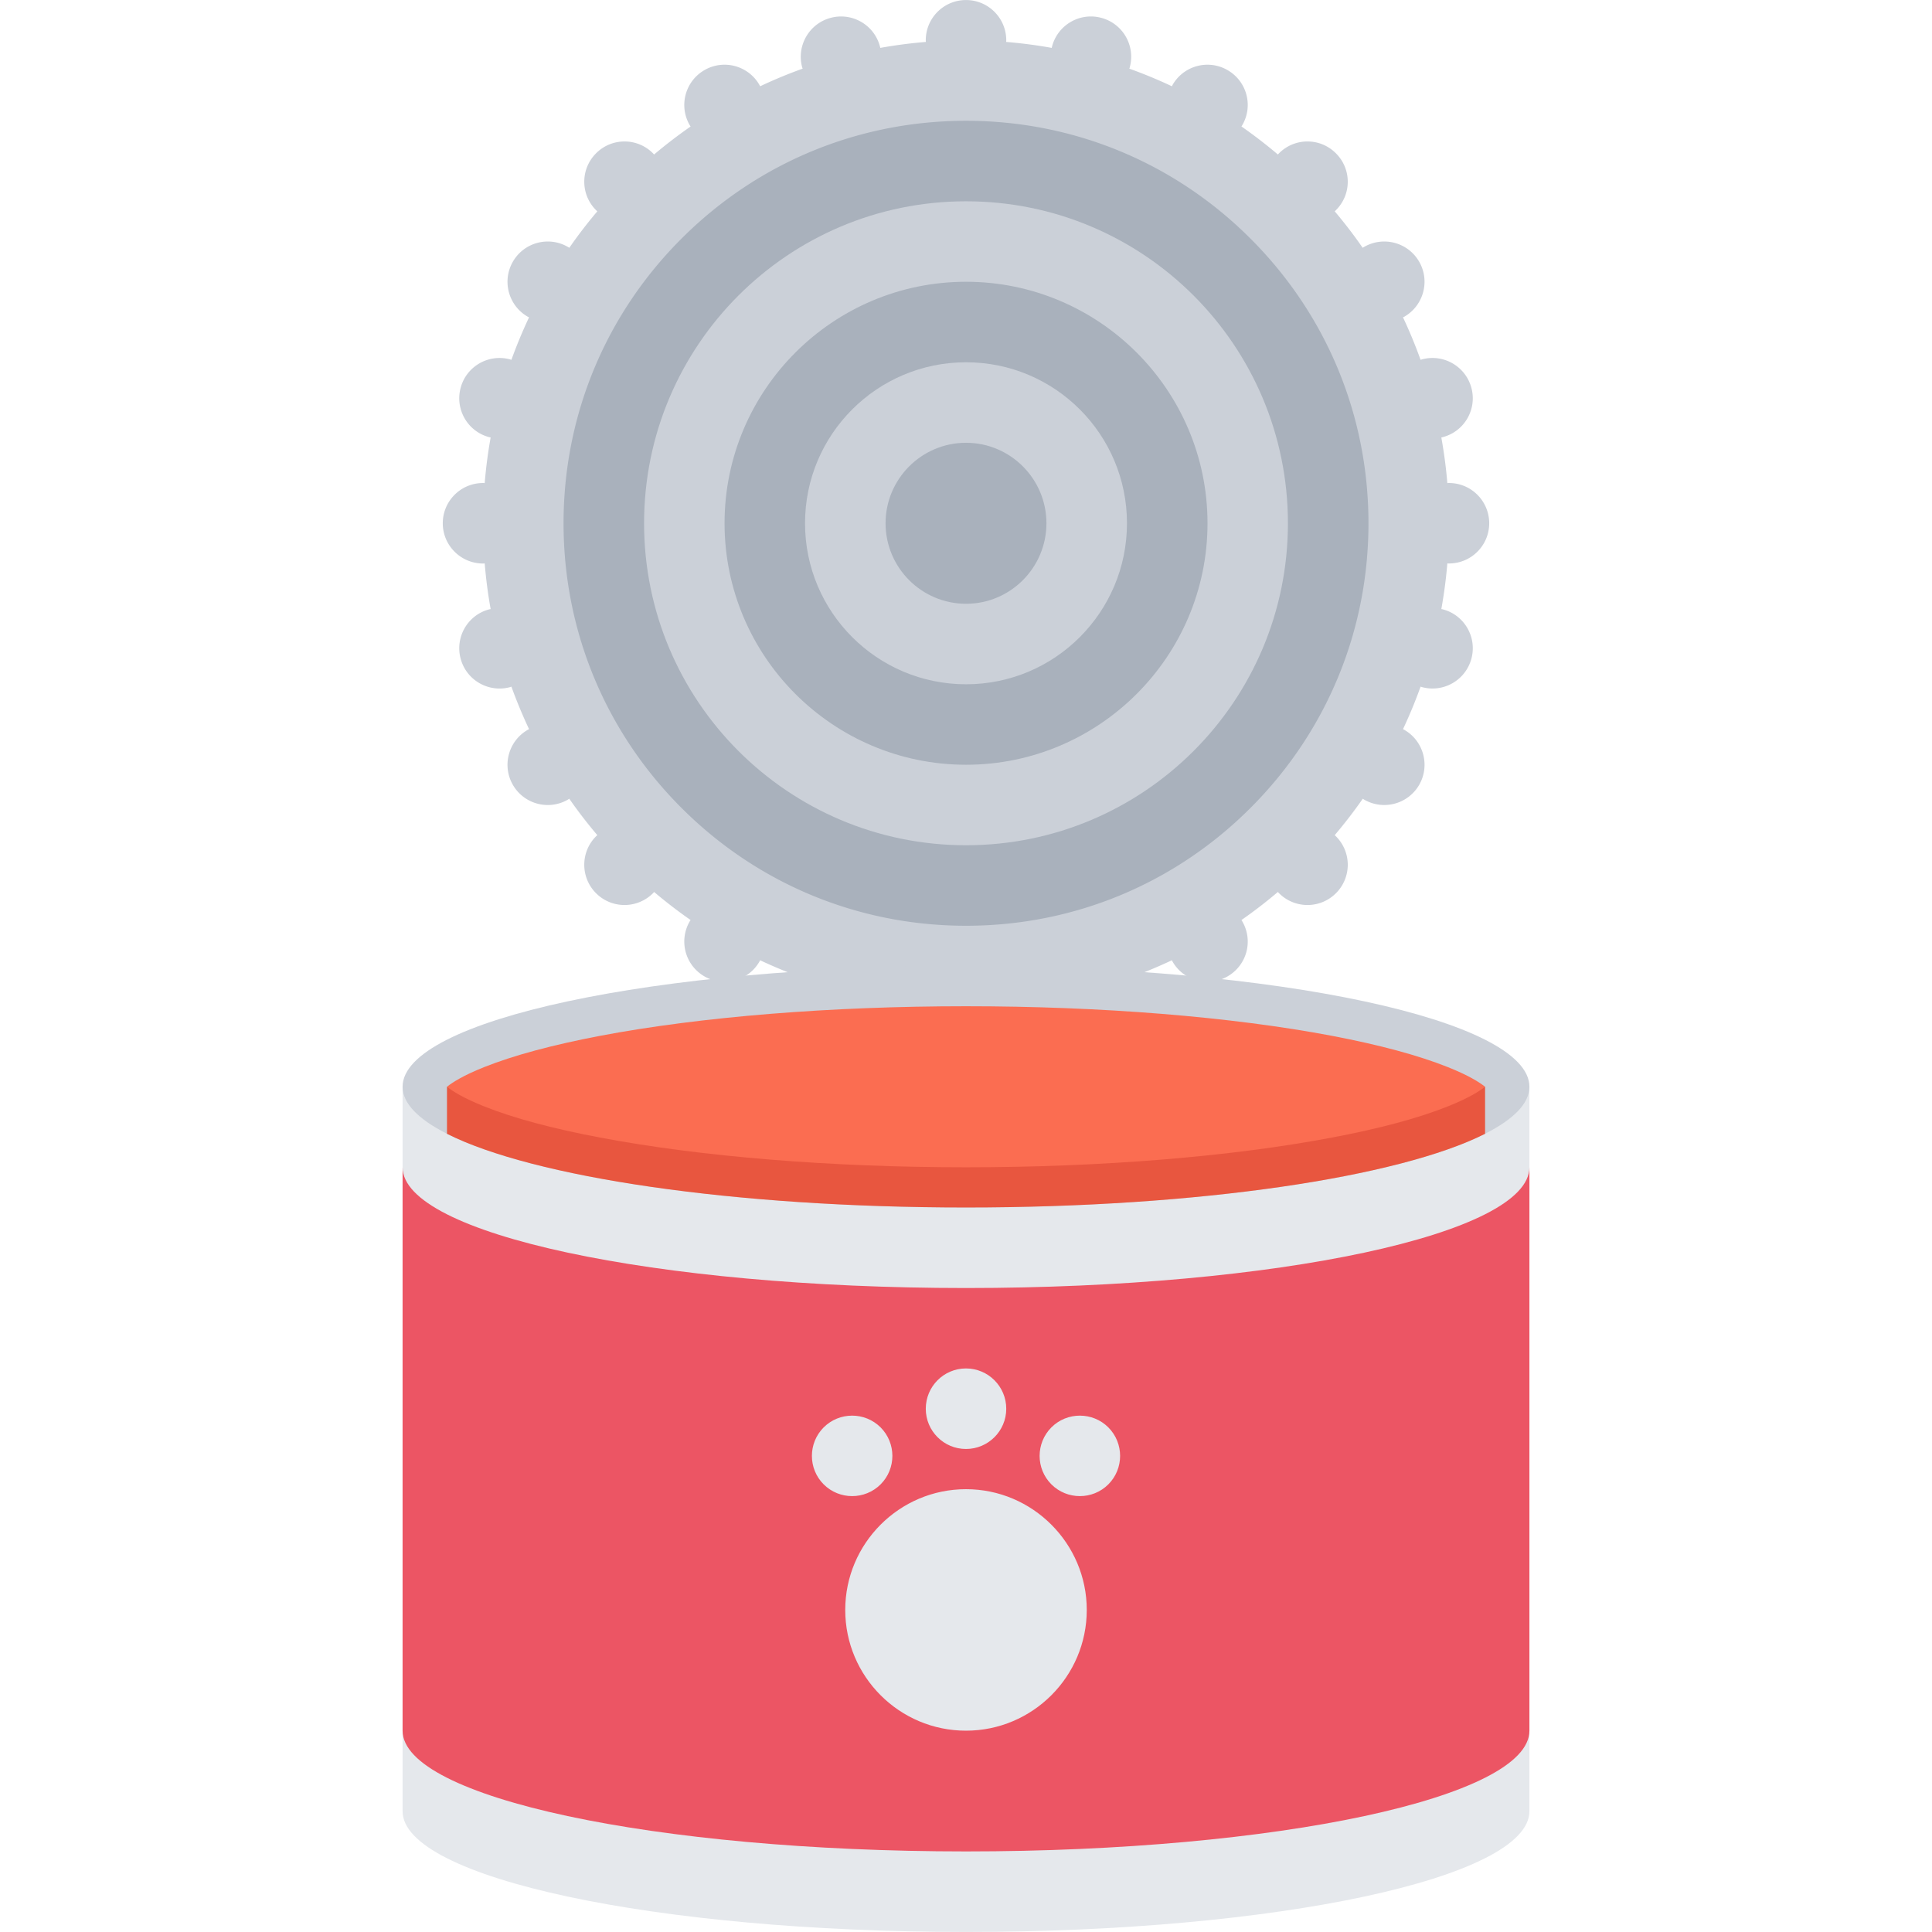 <?xml version="1.0" standalone="no"?><!DOCTYPE svg PUBLIC "-//W3C//DTD SVG 1.1//EN" "http://www.w3.org/Graphics/SVG/1.1/DTD/svg11.dtd"><svg class="icon" width="128px" height="128.00px" viewBox="0 0 1024 1024" version="1.1" xmlns="http://www.w3.org/2000/svg"><path d="M213.378 575.996V959.98c0 35.31 133.712 63.998 298.644 63.998 164.914 0 298.598-28.688 298.598-63.998V575.996H213.378z" fill="#E5E8EC" /><path d="M512.024 512c-129.4 0-234.646-105.262-234.646-234.662 0-129.384 105.246-234.646 234.646-234.646 129.356 0 234.6 105.262 234.6 234.646 0 129.4-105.246 234.662-234.6 234.662z" fill="#A9B1BC" /><path d="M512.024 192.012c-47.124 0-85.34 38.204-85.34 85.326s38.216 85.34 85.34 85.34c47.108 0 85.294-38.216 85.294-85.34s-38.188-85.326-85.294-85.326z m0 127.996c-23.532 0-42.654-19.14-42.654-42.67 0-23.516 19.124-42.654 42.654-42.654 23.498 0 42.608 19.138 42.608 42.654-0.002 23.53-19.11 42.67-42.608 42.67z" fill="#CBD0D8" /><path d="M512.024 106.688c-94.246 0-170.65 76.402-170.65 170.65 0 94.246 76.404 170.664 170.65 170.664 94.232 0 170.602-76.418 170.602-170.664-0.002-94.248-76.37-170.65-170.602-170.65z m0 298.644c-70.59 0-127.994-57.436-127.994-127.994 0-70.576 57.404-127.994 127.994-127.994 70.544 0 127.98 57.418 127.98 127.994 0 70.558-57.436 127.994-127.98 127.994z" fill="#CBD0D8" /><path d="M767.996 298.648c11.75 0 21.312-9.53 21.312-21.31s-9.562-21.328-21.312-21.328c-0.312 0-0.624 0.016-0.876 0.046a256.266 256.266 0 0 0-3.186-24.186c0.312-0.062 0.56-0.11 0.81-0.188 11.438-3.046 18.188-14.734 15.124-26.124-3.062-11.376-14.75-18.124-26.124-15.094-0.25 0.094-0.562 0.172-0.812 0.25A254.59 254.59 0 0 0 743.62 168.2c0.25-0.124 0.5-0.234 0.75-0.376 10.188-5.922 13.688-18.936 7.812-29.138a21.36 21.36 0 0 0-29.186-7.812c-0.25 0.14-0.5 0.312-0.75 0.468a249.94 249.94 0 0 0-14.812-19.328c0.188-0.204 0.438-0.39 0.624-0.624 8.376-8.31 8.376-21.81 0-30.138-8.312-8.36-21.812-8.36-30.124-0.032-0.25 0.234-0.438 0.468-0.624 0.672a259.926 259.926 0 0 0-19.31-14.86c0.124-0.25 0.312-0.468 0.438-0.718 5.936-10.218 2.438-23.248-7.812-29.154-10.186-5.89-23.248-2.39-29.124 7.812l-0.376 0.75a250.264 250.264 0 0 0-22.56-9.328c0.124-0.266 0.188-0.546 0.25-0.796 3.062-11.39-3.688-23.078-15.062-26.124-11.376-3.078-23.062 3.688-26.124 15.062-0.062 0.296-0.124 0.562-0.188 0.844a255.426 255.426 0 0 0-24.17-3.156c0.062-0.282 0.062-0.578 0.062-0.876 0-11.782-9.562-21.326-21.312-21.326-11.812 0-21.344 9.544-21.344 21.326 0 0.296 0.032 0.594 0.062 0.876-8.188 0.672-16.248 1.734-24.186 3.156-0.062-0.282-0.094-0.546-0.188-0.844-3.032-11.376-14.75-18.124-26.124-15.062-11.376 3.046-18.124 14.75-15.094 26.124 0.094 0.25 0.188 0.532 0.25 0.796a249.686 249.686 0 0 0-22.5 9.328c-0.156-0.25-0.25-0.5-0.406-0.75-5.876-10.204-18.936-13.704-29.124-7.812-10.218 5.906-13.718 18.936-7.812 29.154l0.468 0.75a257.7 257.7 0 0 0-19.344 14.828c-0.188-0.204-0.376-0.422-0.594-0.64-8.312-8.36-21.842-8.36-30.154 0-8.344 8.328-8.344 21.828 0 30.138 0.218 0.234 0.438 0.422 0.656 0.624a250.316 250.316 0 0 0-14.842 19.328c-0.25-0.14-0.5-0.328-0.75-0.468-10.218-5.906-23.25-2.406-29.156 7.812-5.876 10.204-2.376 23.248 7.812 29.138 0.25 0.14 0.5 0.25 0.75 0.376a264.216 264.216 0 0 0-9.344 22.514c-0.25-0.078-0.532-0.156-0.782-0.25-11.376-3.032-23.094 3.718-26.124 15.094-3.062 11.39 3.686 23.078 15.06 26.124 0.282 0.078 0.562 0.124 0.844 0.188a256.276 256.276 0 0 0-3.156 24.186 7.628 7.628 0 0 0-0.876-0.046c-11.78 0-21.342 9.546-21.342 21.328s9.562 21.31 21.342 21.342c0.312 0 0.594-0.046 0.876-0.046 0.688 8.172 1.718 16.234 3.156 24.188-0.282 0.062-0.562 0.078-0.844 0.172-11.376 3.032-18.124 14.748-15.06 26.124 3.03 11.376 14.748 18.124 26.124 15.094 0.25-0.078 0.532-0.204 0.782-0.266a266.434 266.434 0 0 0 9.344 22.516c-0.25 0.156-0.5 0.25-0.75 0.406-10.188 5.89-13.688 18.936-7.812 29.138 5.906 10.204 18.938 13.704 29.156 7.812 0.25-0.172 0.468-0.328 0.718-0.484a257.758 257.758 0 0 0 14.874 19.31c-0.218 0.218-0.438 0.406-0.656 0.61-8.344 8.328-8.344 21.86 0 30.186 8.312 8.312 21.81 8.312 30.154 0 0.218-0.234 0.406-0.454 0.594-0.688a258.44 258.44 0 0 0 19.344 14.876c-0.156 0.25-0.312 0.484-0.468 0.734a21.302 21.302 0 0 0 7.812 29.14c10.188 5.89 23.216 2.39 29.124-7.796 0.156-0.25 0.25-0.5 0.376-0.75a268.98 268.98 0 0 0 22.532 9.344c-0.062 0.266-0.156 0.516-0.25 0.782-3.032 11.374 3.718 23.06 15.094 26.108 11.374 3.062 23.06-3.688 26.124-15.062l0.188-0.828c7.938 1.438 15.998 2.454 24.186 3.156a7.522 7.522 0 0 0-0.062 0.876c0 11.796 9.532 21.36 21.344 21.36 11.75 0 21.312-9.562 21.312-21.36 0-0.312 0-0.594-0.062-0.876 8.186-0.704 16.232-1.718 24.17-3.156 0.062 0.282 0.124 0.562 0.188 0.828 3.062 11.376 14.75 18.124 26.124 15.062 11.376-3.016 18.124-14.734 15.124-26.108a3.814 3.814 0 0 1-0.25-0.782 263.618 263.618 0 0 0 22.498-9.344l0.376 0.75c5.876 10.188 18.938 13.672 29.124 7.796a21.246 21.246 0 0 0 7.812-29.14c-0.124-0.25-0.312-0.484-0.438-0.734a250.866 250.866 0 0 0 19.31-14.876c0.188 0.234 0.376 0.454 0.624 0.688 8.312 8.312 21.812 8.312 30.124 0a21.272 21.272 0 0 0 0-30.186c-0.188-0.204-0.438-0.39-0.624-0.61a267.132 267.132 0 0 0 14.876-19.31c0.188 0.156 0.438 0.312 0.688 0.468a21.37 21.37 0 0 0 29.186-7.796c5.876-10.204 2.376-23.248-7.812-29.138-0.25-0.156-0.5-0.25-0.75-0.406a256.034 256.034 0 0 0 9.312-22.516c0.25 0.062 0.562 0.188 0.812 0.25 11.374 3.046 23.06-3.704 26.124-15.078s-3.688-23.092-15.062-26.124c-0.312-0.094-0.56-0.11-0.874-0.172a257.786 257.786 0 0 0 3.186-24.188c0.25-0.002 0.562 0.014 0.874 0.014z m-255.972 192.024c-56.998 0-110.558-22.188-150.838-62.48-40.31-40.31-62.496-93.872-62.496-150.854 0-56.998 22.186-110.558 62.496-150.838 40.28-40.294 93.84-62.482 150.838-62.482 56.982 0 110.542 22.188 150.79 62.482 40.312 40.28 62.5 93.84 62.5 150.838 0 56.982-22.188 110.542-62.5 150.854-40.248 40.292-93.808 62.48-150.79 62.48z" fill="#CBD0D8" /><path d="M810.622 575.996c0 35.312-133.684 63.998-298.598 63.998-164.932 0-298.644-28.686-298.644-63.998 0-35.358 133.712-63.996 298.644-63.996 164.914 0 298.598 28.638 298.598 63.996z" fill="#CBD0D8" /><path d="M512.024 682.678c-164.932 0-298.644-28.686-298.644-63.994v298.614c0 35.372 133.712 63.994 298.644 63.994 164.914 0 298.598-28.624 298.598-63.994V618.684c0 35.308-133.684 63.994-298.598 63.994z" fill="#EC5564" /><path d="M236.91 600.934c45.374 22.938 151.462 39.06 275.114 39.06 123.606 0 229.724-16.124 275.098-39.06v-24.938H236.91v24.938z" fill="#E8563F" /><path d="M512.024 618.684c71.67 0 140.542-5.624 193.914-15.75 25.25-4.75 45.874-10.312 61.372-16.5 11-4.376 16.812-8.062 19.812-10.438-3-2.376-8.812-6.062-19.812-10.436-15.498-6.188-36.122-11.75-61.372-16.562-53.374-10.11-122.244-15.672-193.914-15.672-71.714 0-140.588 5.562-193.93 15.672-25.248 4.812-45.904 10.376-61.404 16.562-11 4.374-16.81 8.06-19.78 10.436 2.968 2.376 8.78 6.062 19.78 10.438 15.5 6.188 36.156 11.75 61.404 16.5 53.342 10.124 122.214 15.75 193.93 15.75z" fill="#FB6D51" /><path d="M511.992 917.296c-35.282 0-63.998-28.688-63.998-63.998 0-35.25 28.716-63.998 63.998-63.998 35.264 0 64.014 28.748 64.014 63.998 0 35.312-28.75 63.998-64.014 63.998zM533.336 746.678c0 11.748-9.562 21.31-21.344 21.31s-21.312-9.562-21.312-21.31c0-11.812 9.532-21.376 21.312-21.376s21.344 9.564 21.344 21.376zM466.744 756.55c8.312 8.344 8.312 21.876 0 30.188-8.344 8.312-21.842 8.312-30.186 0-8.312-8.312-8.312-21.844 0-30.188 8.344-8.312 21.842-8.312 30.186 0zM557.256 756.55c8.312-8.312 21.876-8.312 30.188 0 8.312 8.344 8.312 21.876 0 30.188s-21.876 8.312-30.188 0-8.312-21.844 0-30.188z" fill="#E5E8EC" /></svg>